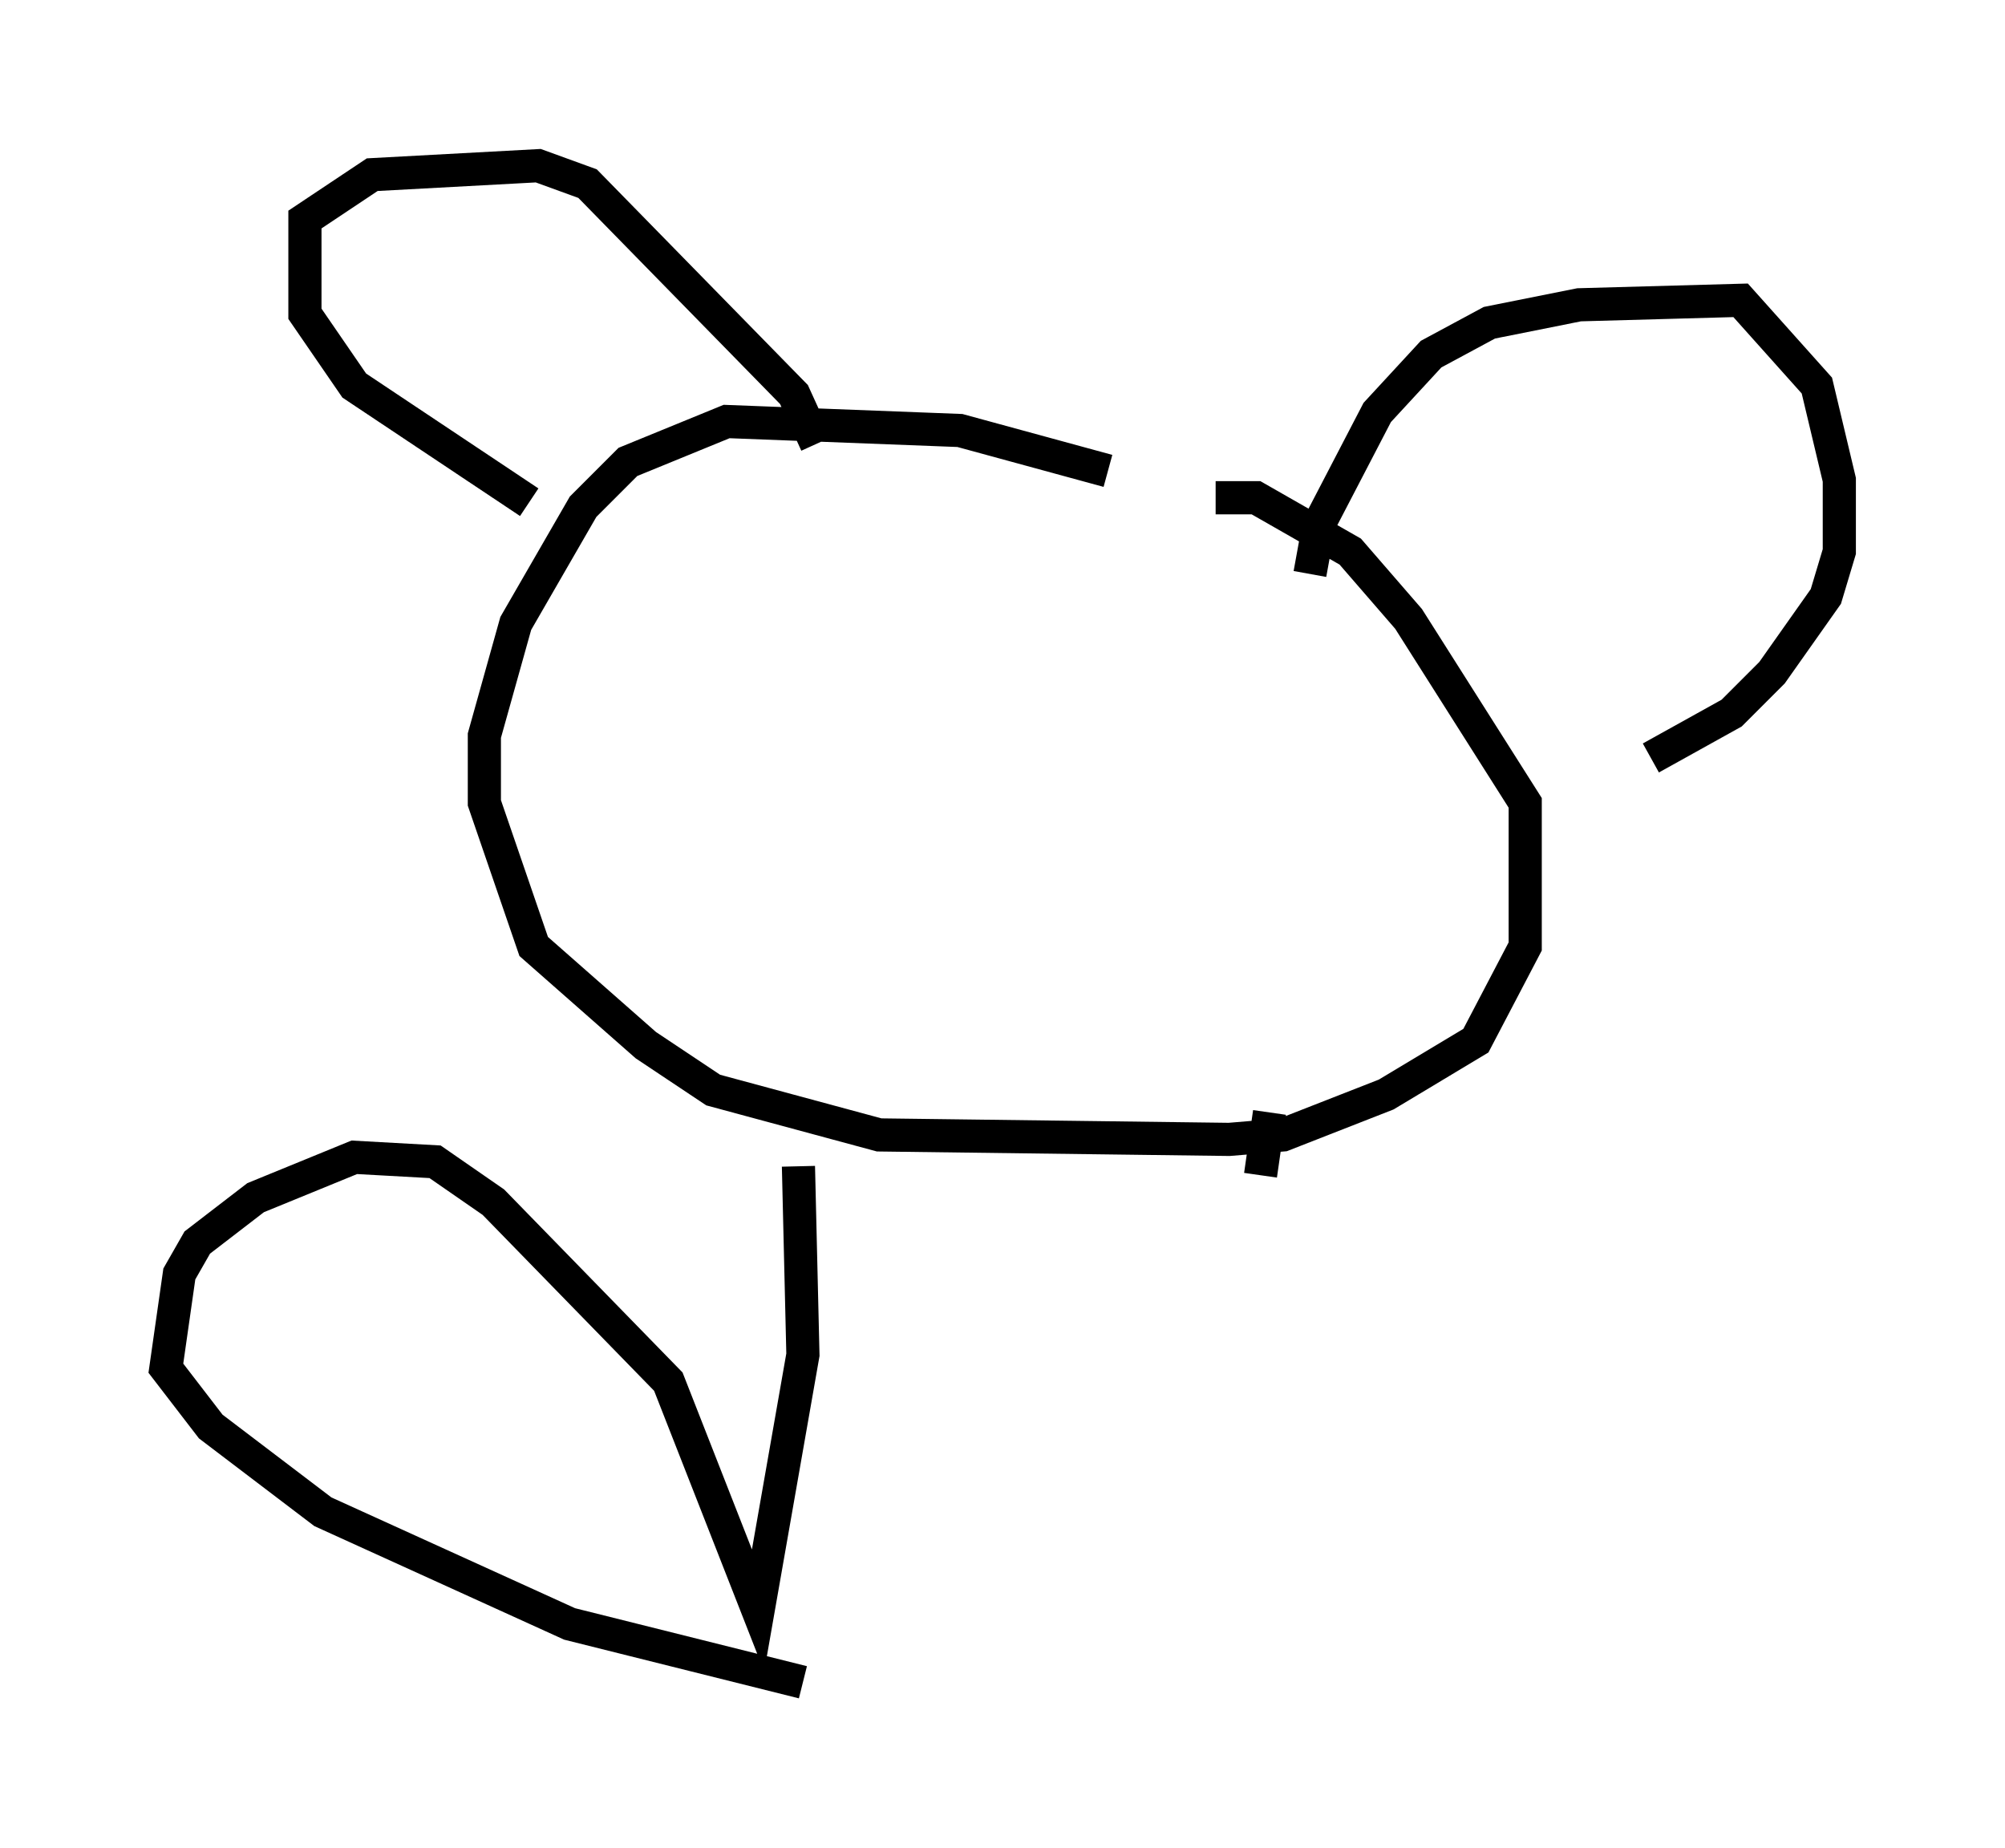 <?xml version="1.0" encoding="utf-8" ?>
<svg baseProfile="full" height="55.737" version="1.1" width="60.473" xmlns="http://www.w3.org/2000/svg" xmlns:ev="http://www.w3.org/2001/xml-events" xmlns:xlink="http://www.w3.org/1999/xlink"><defs /><rect fill="white" height="55.737" width="60.473" x="0" y="0" /><path d="M39.506, 17.043 m-6.089, -2.842 l-4.465, -1.218 -7.036, -0.271 l-2.977, 1.218 -1.353, 1.353 l-2.03, 3.518 -0.947, 3.383 l0.0, 2.03 1.488, 4.33 l3.383, 2.977 2.03, 1.353 l5.007, 1.353 10.555, 0.135 l1.624, -0.135 3.112, -1.218 l2.706, -1.624 1.488, -2.842 l0.0, -4.33 -3.518, -5.548 l-1.759, -2.03 -2.842, -1.624 l-1.218, 0.0 m-20.703, 0.135 l-5.277, -3.518 -1.488, -2.165 l0.0, -2.842 2.03, -1.353 l5.007, -0.271 1.488, 0.541 l6.225, 6.36 0.677, 1.488 m14.885, 3.924 l0.271, -1.488 1.759, -3.383 l1.624, -1.759 1.759, -0.947 l2.706, -0.541 4.871, -0.135 l2.3, 2.571 0.677, 2.842 l0.0, 2.165 -0.406, 1.353 l-1.624, 2.3 -1.218, 1.218 l-2.436, 1.353 m-25.71, 12.314 l0.135, 5.683 -1.353, 7.713 l-2.706, -6.901 -5.277, -5.413 l-1.759, -1.218 -2.436, -0.135 l-2.977, 1.218 -1.759, 1.353 l-0.541, 0.947 -0.406, 2.842 l1.353, 1.759 3.383, 2.571 l7.442, 3.383 7.036, 1.759 m14.073, -17.185 l-0.271, 1.894 " fill="none" stroke="black" stroke-width="1" /></svg>